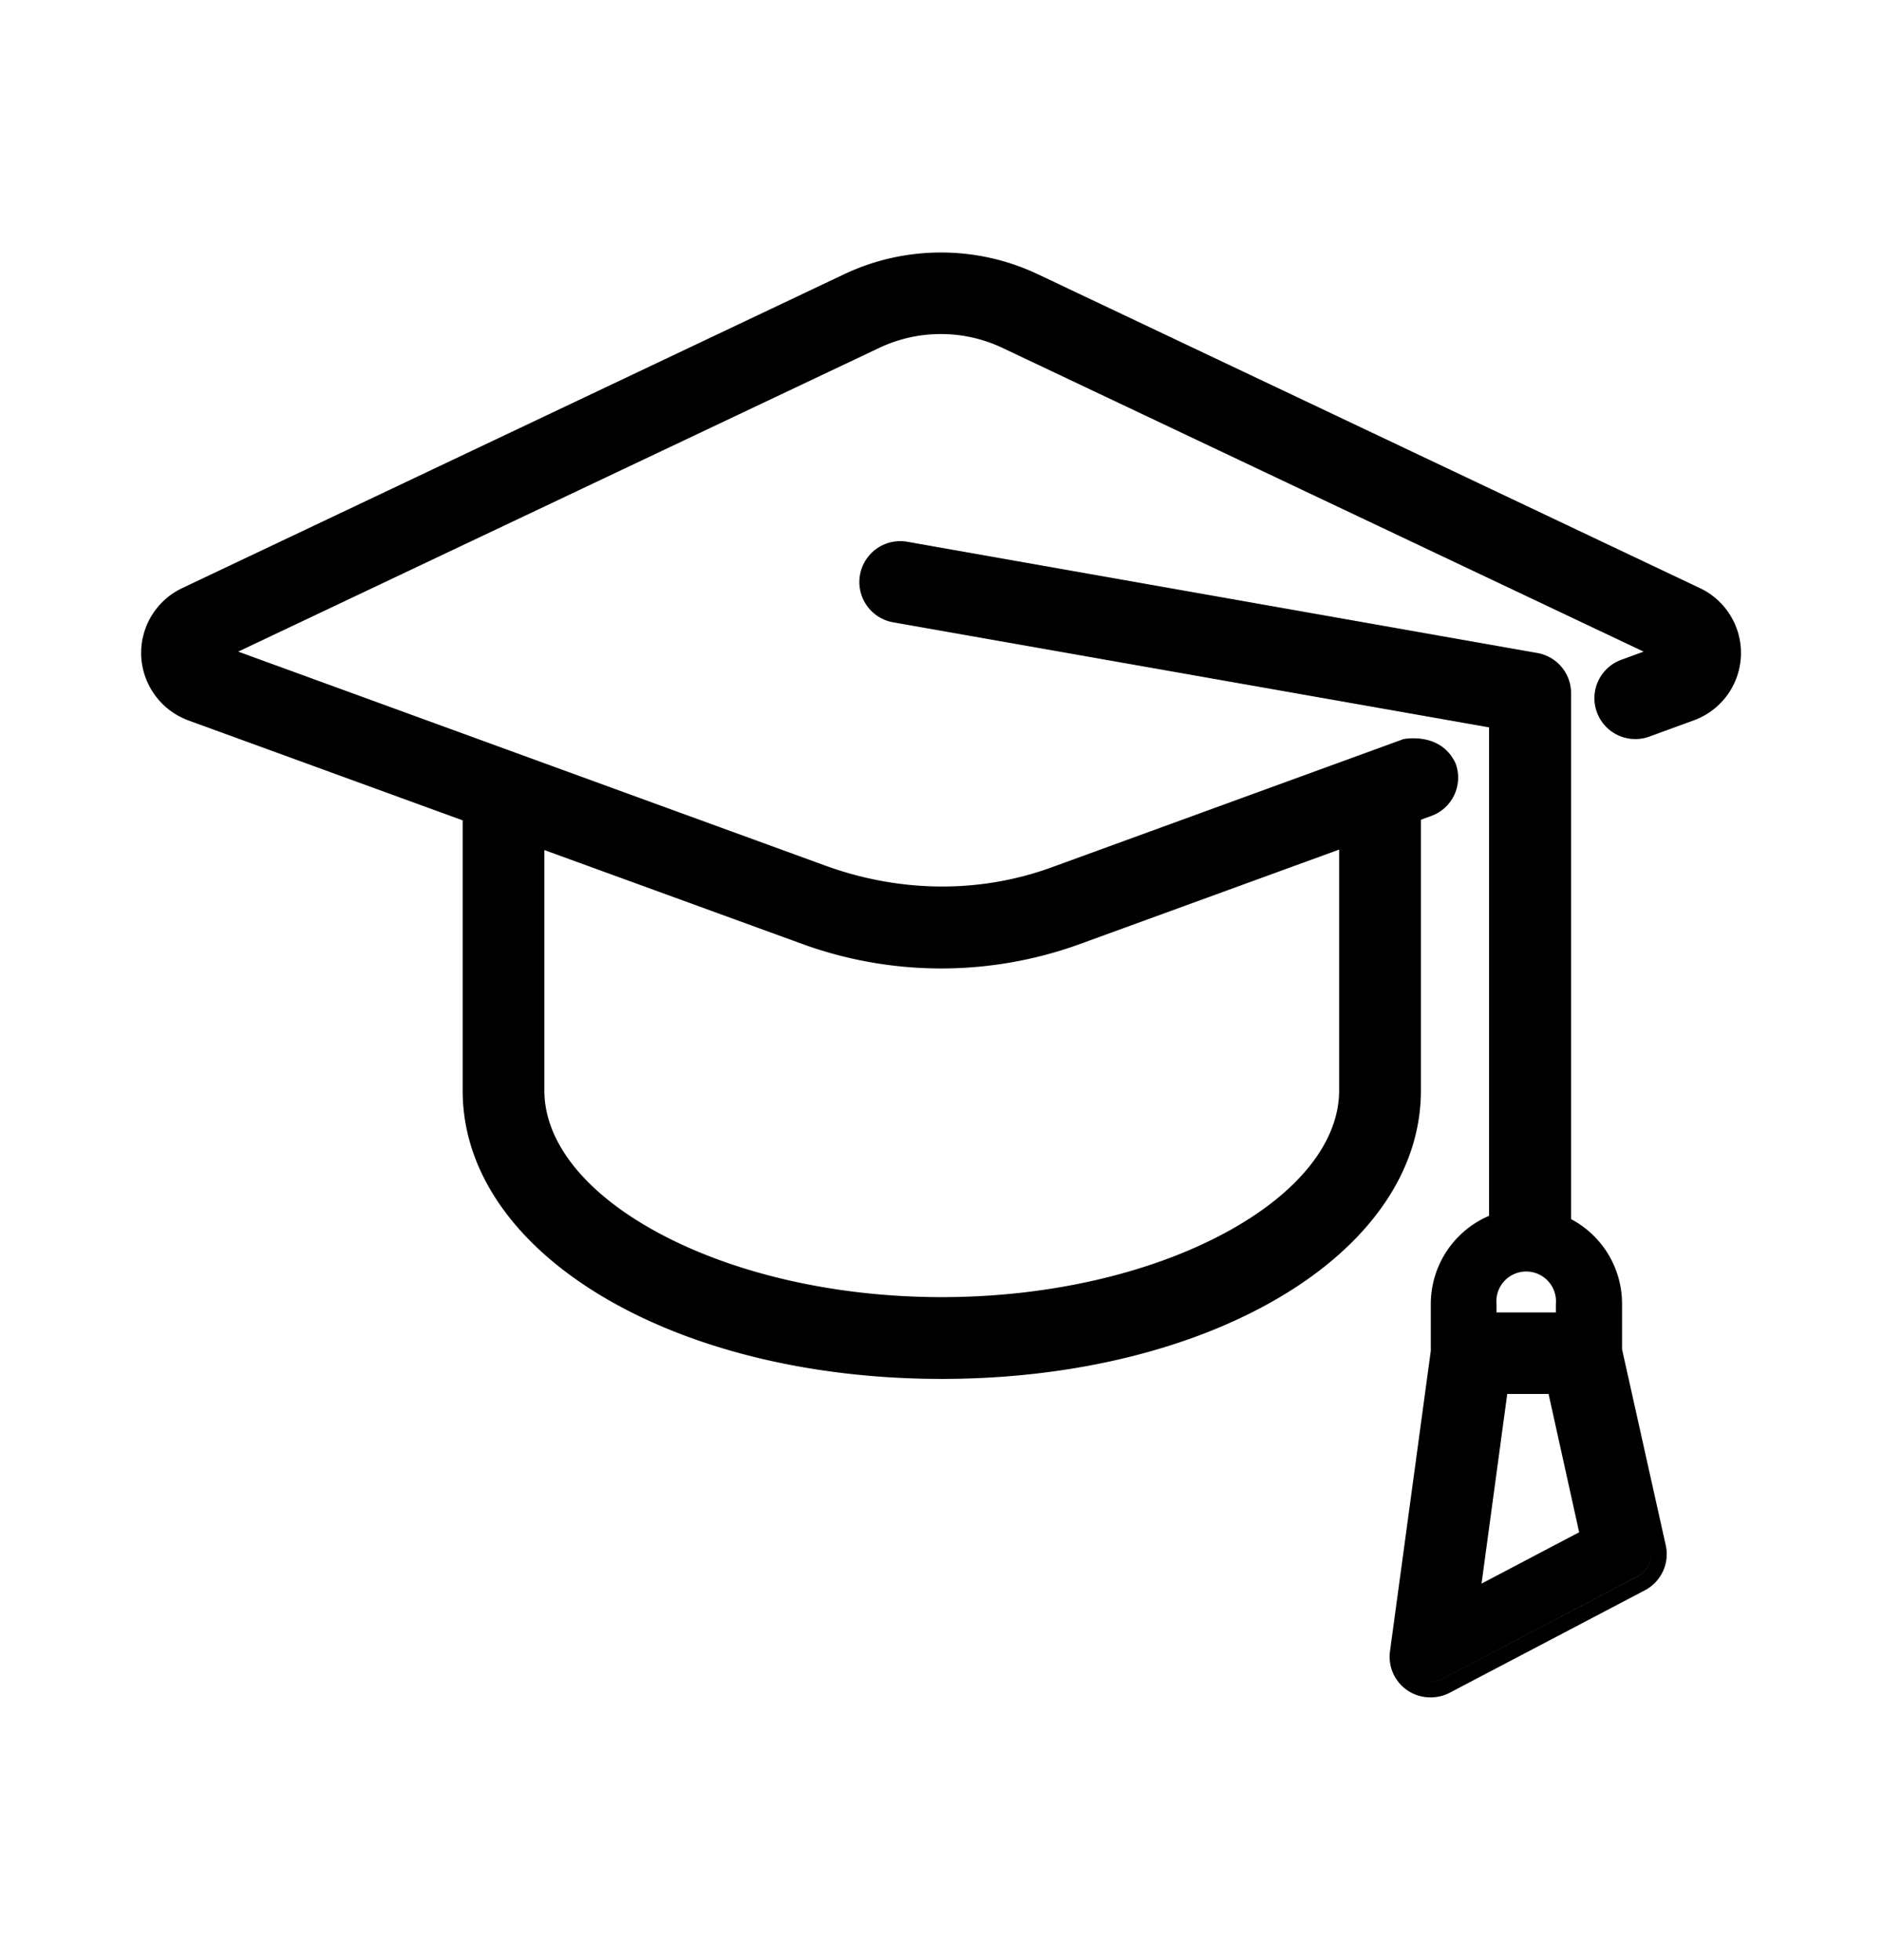 <svg xmlns="http://www.w3.org/2000/svg" width="24" height="25" viewBox="0 0 24 25"><path fill-rule="evenodd" d="M1.801 8.372a.92.92 0 00.603.817L5.9 10.463v3.446c0 1.074.713 1.998 1.81 2.643 1.099.648 2.613 1.035 4.298 1.035 1.686 0 3.2-.387 4.3-1.035 1.098-.645 1.812-1.57 1.812-2.643v-3.454l.132-.048a.52.52 0 00.311-.668c-.187-.412-.666-.312-.666-.312l-4.488 1.636c-.94.342-1.957.316-2.891-.025l-7.48-2.727 8.166-3.87a1.837 1.837 0 011.588 0l8.168 3.87-.284.104a.52.52 0 00.356.98l.564-.206a.915.915 0 00.078-1.69L13.24 3.5a2.889 2.889 0 00-2.48 0l-8.434 4a.915.915 0 00-.525.871v.002zm5.141 5.537v-3.067l3.29 1.198a5.181 5.181 0 003.533.003l3.312-1.207v3.073c0 .657-.522 1.314-1.459 1.818-.926.499-2.21.817-3.609.817s-2.682-.318-3.608-.817c-.938-.504-1.459-1.16-1.459-1.818zm11.3 7.54c.05 0 .099-.01.15-.035l2.491-1.309a.32.32 0 00.164-.353l-.483-2.165.483 2.165a.32.32 0 01-.164.354l-2.49 1.308a.325.325 0 01-.152.035zm.777-3.673l-.377 2.78.377-2.78zm-.773-.547l-.52 3.83a.518.518 0 00.515.59c.08 0 .16-.016.24-.056l2.495-1.31a.52.52 0 00.266-.575l-.557-2.499v-.578c0-.47-.263-.877-.65-1.082V8.84a.52.52 0 00-.433-.512l-8.03-1.418a.521.521 0 00-.183 1.027l7.6 1.34v6.23a1.224 1.224 0 00-.743 1.125v.598zm1.595-.49h-.757v-.108a.38.38 0 11.757 0v.108zm-.948 3.46l.328-2.42h.527l.39 1.764-1.245.655z" clip-rule="evenodd"/></svg>